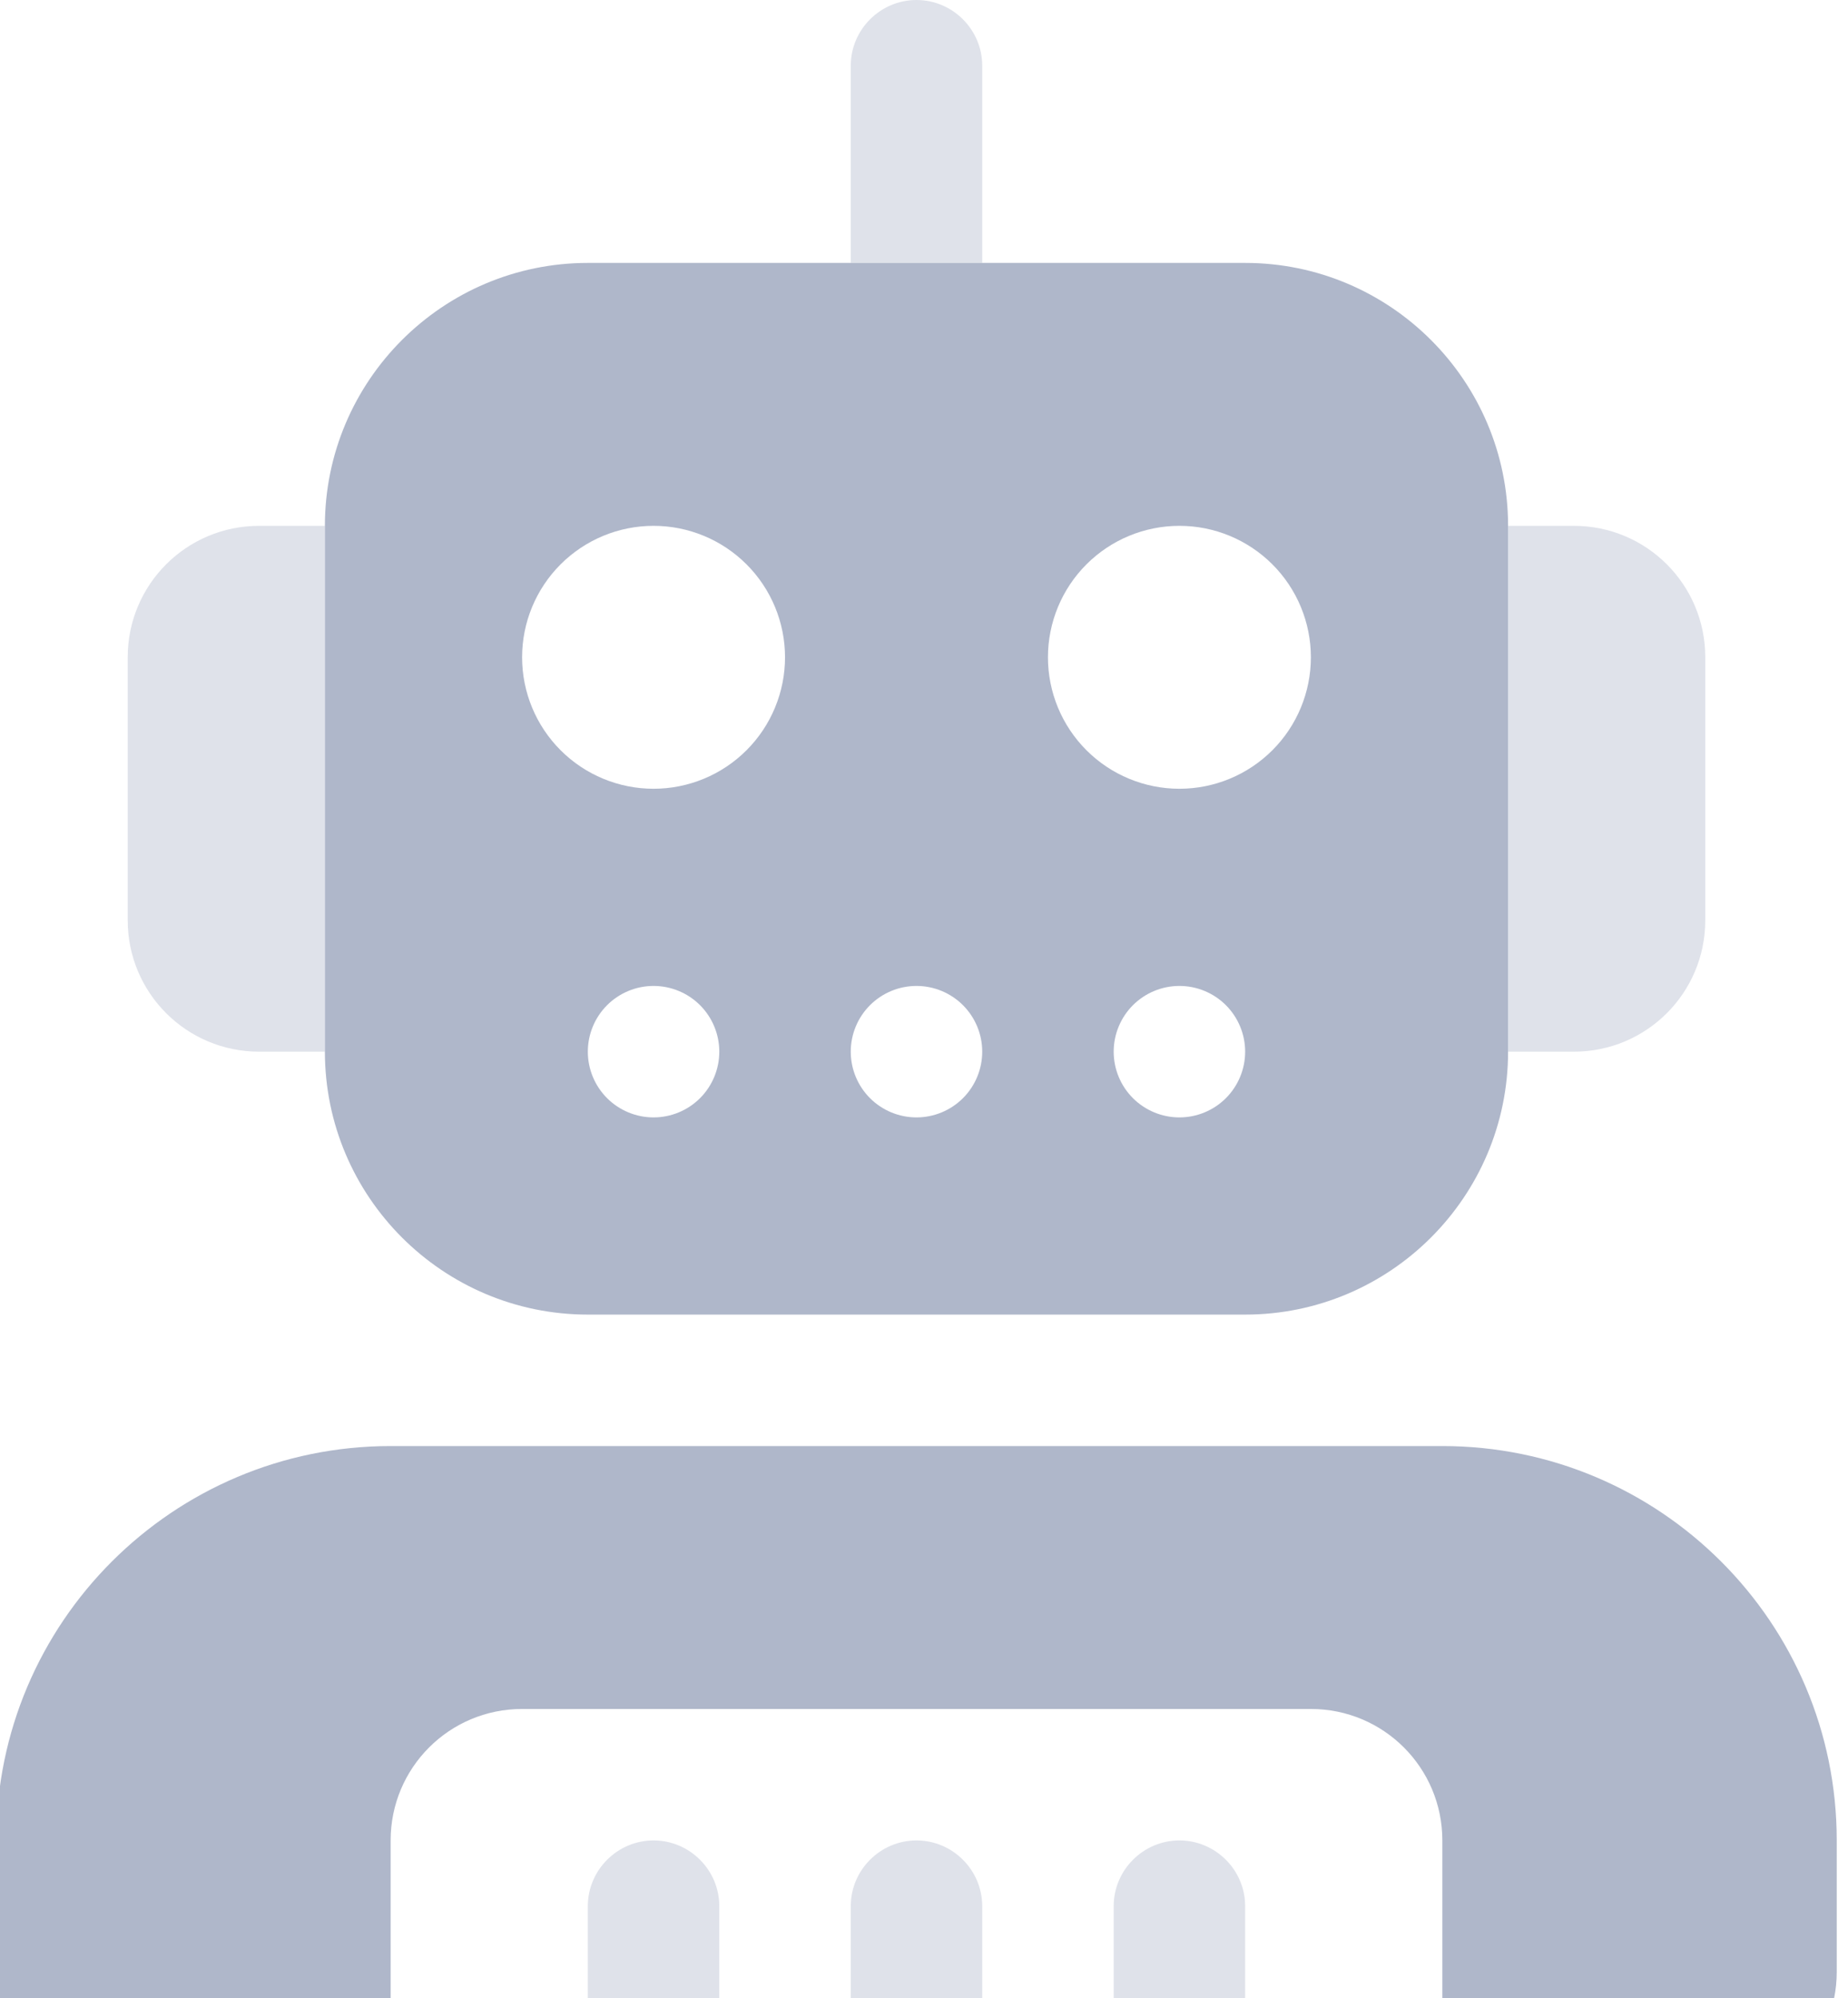 <svg width="123" height="133" viewBox="0 0 123 133" fill="none" xmlns="http://www.w3.org/2000/svg">
<g clip-path="url(#clip0_1_1893)">
<path opacity="0.4" d="M8.5 43.75V61.25C8.5 66.09 12.41 70 17.25 70H21.625V35H17.25C12.41 35 8.5 38.91 8.5 43.75ZM39.125 126.875V140H47.875V126.875C47.875 124.469 45.906 122.5 43.5 122.5C41.094 122.5 39.125 124.469 39.125 126.875ZM56.625 4.375V17.5H65.375V4.375C65.375 1.969 63.406 0 61 0C58.594 0 56.625 1.969 56.625 4.375ZM56.625 126.875V140H65.375V126.875C65.375 124.469 63.406 122.5 61 122.5C58.594 122.5 56.625 124.469 56.625 126.875ZM74.125 126.875V140H82.875V126.875C82.875 124.469 80.906 122.5 78.5 122.5C76.094 122.5 74.125 124.469 74.125 126.875ZM100.375 35V70H104.75C109.59 70 113.5 66.09 113.5 61.25V43.75C113.5 38.91 109.59 35 104.75 35H100.375Z" fill="#AFB7CA"/>
<path d="M21.625 35C21.625 25.348 29.473 17.5 39.125 17.5H82.875C92.527 17.5 100.375 25.348 100.375 35V70C100.375 79.652 92.527 87.5 82.875 87.5H39.125C29.473 87.5 21.625 79.652 21.625 70V35ZM52.25 43.75C52.25 41.429 51.328 39.204 49.687 37.563C48.046 35.922 45.821 35 43.5 35C41.179 35 38.954 35.922 37.313 37.563C35.672 39.204 34.75 41.429 34.75 43.75C34.75 46.071 35.672 48.296 37.313 49.937C38.954 51.578 41.179 52.5 43.5 52.5C45.821 52.5 48.046 51.578 49.687 49.937C51.328 48.296 52.25 46.071 52.25 43.75ZM78.5 52.5C80.821 52.5 83.046 51.578 84.687 49.937C86.328 48.296 87.25 46.071 87.25 43.75C87.25 41.429 86.328 39.204 84.687 37.563C83.046 35.922 80.821 35 78.5 35C76.179 35 73.954 35.922 72.313 37.563C70.672 39.204 69.75 41.429 69.75 43.75C69.75 46.071 70.672 48.296 72.313 49.937C73.954 51.578 76.179 52.5 78.5 52.5ZM39.125 70C39.125 71.16 39.586 72.273 40.406 73.094C41.227 73.914 42.34 74.375 43.5 74.375C44.66 74.375 45.773 73.914 46.594 73.094C47.414 72.273 47.875 71.16 47.875 70C47.875 68.84 47.414 67.727 46.594 66.906C45.773 66.086 44.66 65.625 43.5 65.625C42.34 65.625 41.227 66.086 40.406 66.906C39.586 67.727 39.125 68.84 39.125 70ZM61 65.625C59.84 65.625 58.727 66.086 57.906 66.906C57.086 67.727 56.625 68.84 56.625 70C56.625 71.16 57.086 72.273 57.906 73.094C58.727 73.914 59.84 74.375 61 74.375C62.16 74.375 63.273 73.914 64.094 73.094C64.914 72.273 65.375 71.16 65.375 70C65.375 68.84 64.914 67.727 64.094 66.906C63.273 66.086 62.16 65.625 61 65.625ZM74.125 70C74.125 71.16 74.586 72.273 75.406 73.094C76.227 73.914 77.34 74.375 78.5 74.375C79.66 74.375 80.773 73.914 81.594 73.094C82.414 72.273 82.875 71.16 82.875 70C82.875 68.84 82.414 67.727 81.594 66.906C80.773 66.086 79.66 65.625 78.5 65.625C77.34 65.625 76.227 66.086 75.406 66.906C74.586 67.727 74.125 68.84 74.125 70ZM-0.25 122.5C-0.25 108.008 11.508 96.25 26 96.25H96C110.492 96.25 122.25 108.008 122.25 122.5V131.25C122.25 136.09 118.34 140 113.5 140H96V122.5C96 117.66 92.09 113.75 87.25 113.75H34.75C29.91 113.75 26 117.66 26 122.5V140H8.5C3.66 140 -0.25 136.09 -0.25 131.25V122.5Z" fill="#AFB7CA"/>
</g>
<defs>
<clipPath id="clip0_1_1893">
<rect width="122.5" height="140" fill="white"/>
</clipPath>
</defs>
</svg>
